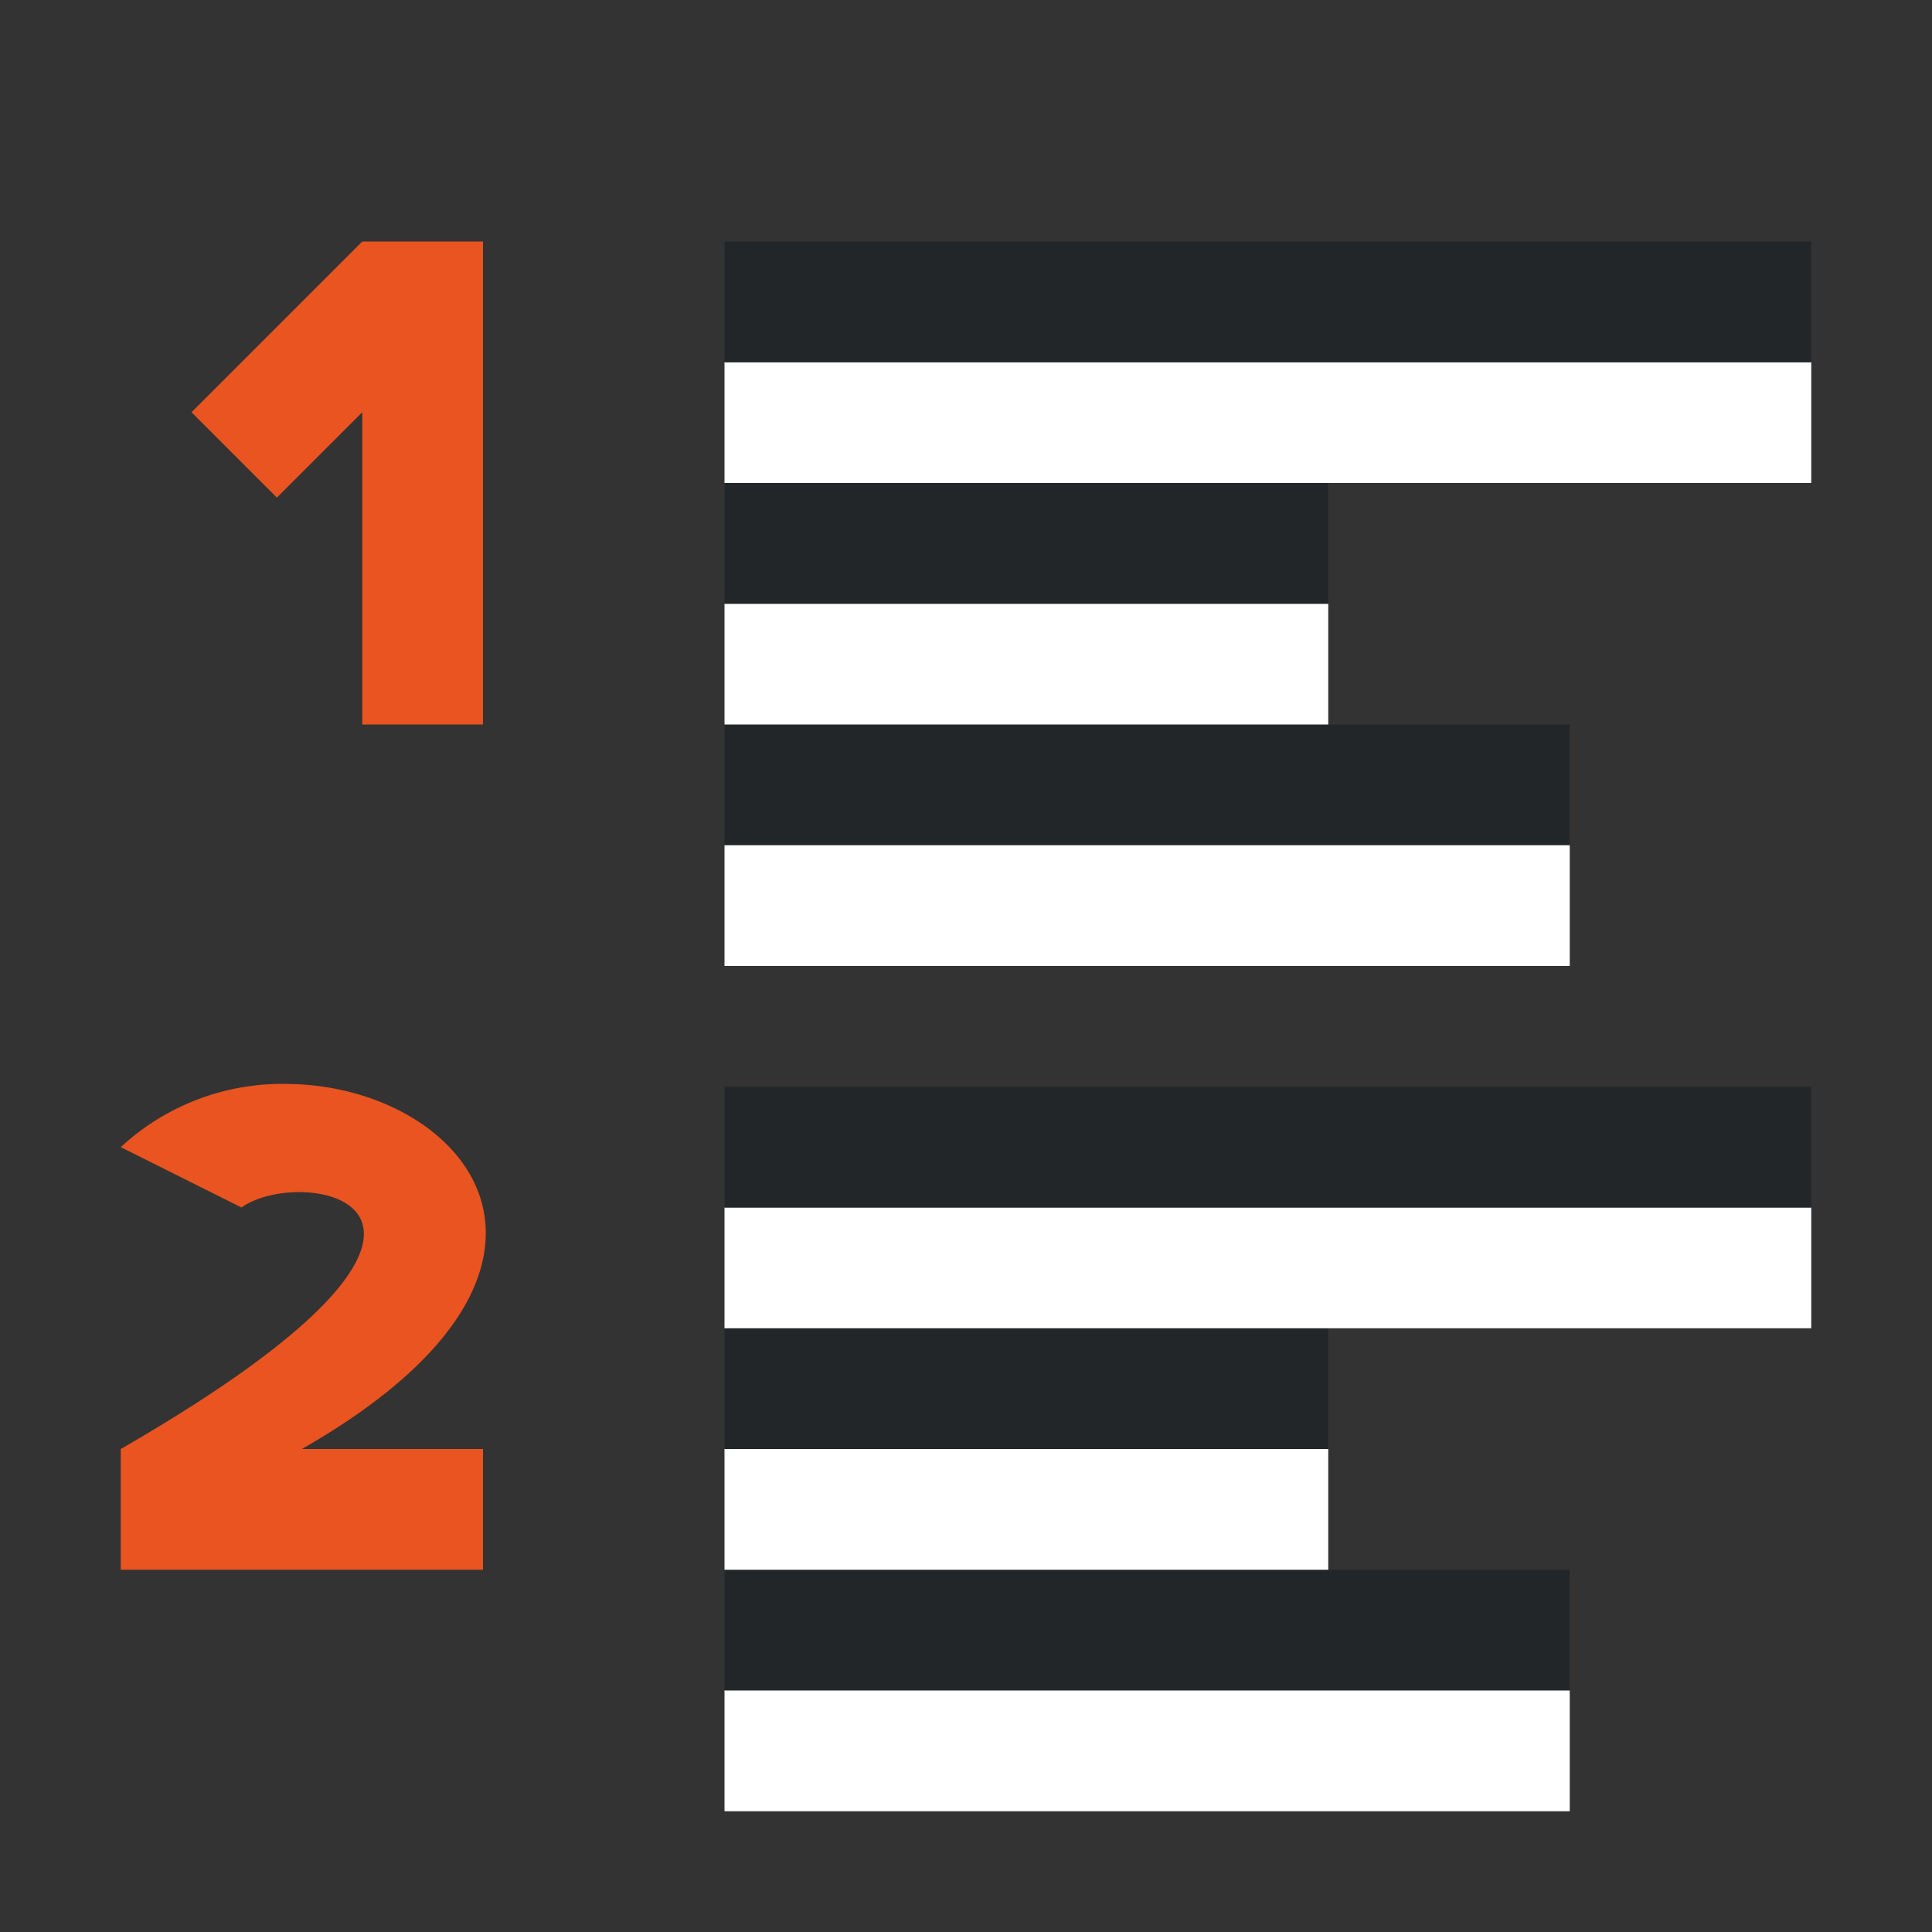 <svg xmlns="http://www.w3.org/2000/svg" viewBox="0 0 16 16"><rect x="0" y="0" width="16" height="16" fill="#333333" stroke="none"/><path style="opacity:1;fill:#e95420;fill-opacity:1;stroke:none;stroke-width:2.5;stroke-linejoin:round;stroke-miterlimit:4;stroke-dasharray:none;stroke-opacity:1" d="M3 2 1.586 3.414l.707.707L3 3.414V6h1V2zM2.396 8.977A1.97 1.97 0 0 0 1 9.5l1 .5c.515-.37 2.467 0-1 2v1h3v-1H2.5c2.625-1.5 1.362-3-.104-3.023z"/><path style="fill:#232629;fill-rule:evenodd;stroke-width:3;stroke-linecap:round;stroke-linejoin:round" transform="scale(1 -1)" d="M6-7h7v1H6z"/><path style="fill:#fff;fill-rule:evenodd;stroke-width:3;stroke-linecap:round;stroke-linejoin:round" transform="scale(1 -1)" d="M6-8h7v1H6zM6-6h5v1H6z"/><path style="fill:#232629;fill-rule:evenodd;stroke-width:3;stroke-linecap:round;stroke-linejoin:round" transform="scale(1 -1)" d="M6-5h5v1H6z"/><path style="fill:#fff;fill-rule:evenodd;stroke-width:3;stroke-linecap:round;stroke-linejoin:round" transform="scale(1 -1)" d="M6-4h9v1H6z"/><path style="fill:#232629;fill-rule:evenodd;stroke-width:3;stroke-linecap:round;stroke-linejoin:round" transform="scale(1 -1)" d="M6-3h9v1H6zM6-14h7v1H6z"/><path style="fill:#fff;fill-rule:evenodd;stroke-width:3;stroke-linecap:round;stroke-linejoin:round" transform="scale(1 -1)" d="M6-15h7v1H6zM6-13h5v1H6z"/><path style="fill:#232629;fill-rule:evenodd;stroke-width:3;stroke-linecap:round;stroke-linejoin:round" transform="scale(1 -1)" d="M6-12h5v1H6z"/><path style="fill:#fff;fill-rule:evenodd;stroke-width:3;stroke-linecap:round;stroke-linejoin:round" transform="scale(1 -1)" d="M6-11h9v1H6z"/><path style="fill:#232629;fill-rule:evenodd;stroke-width:3;stroke-linecap:round;stroke-linejoin:round" transform="scale(1 -1)" d="M6-10h9v1H6z"/></svg>